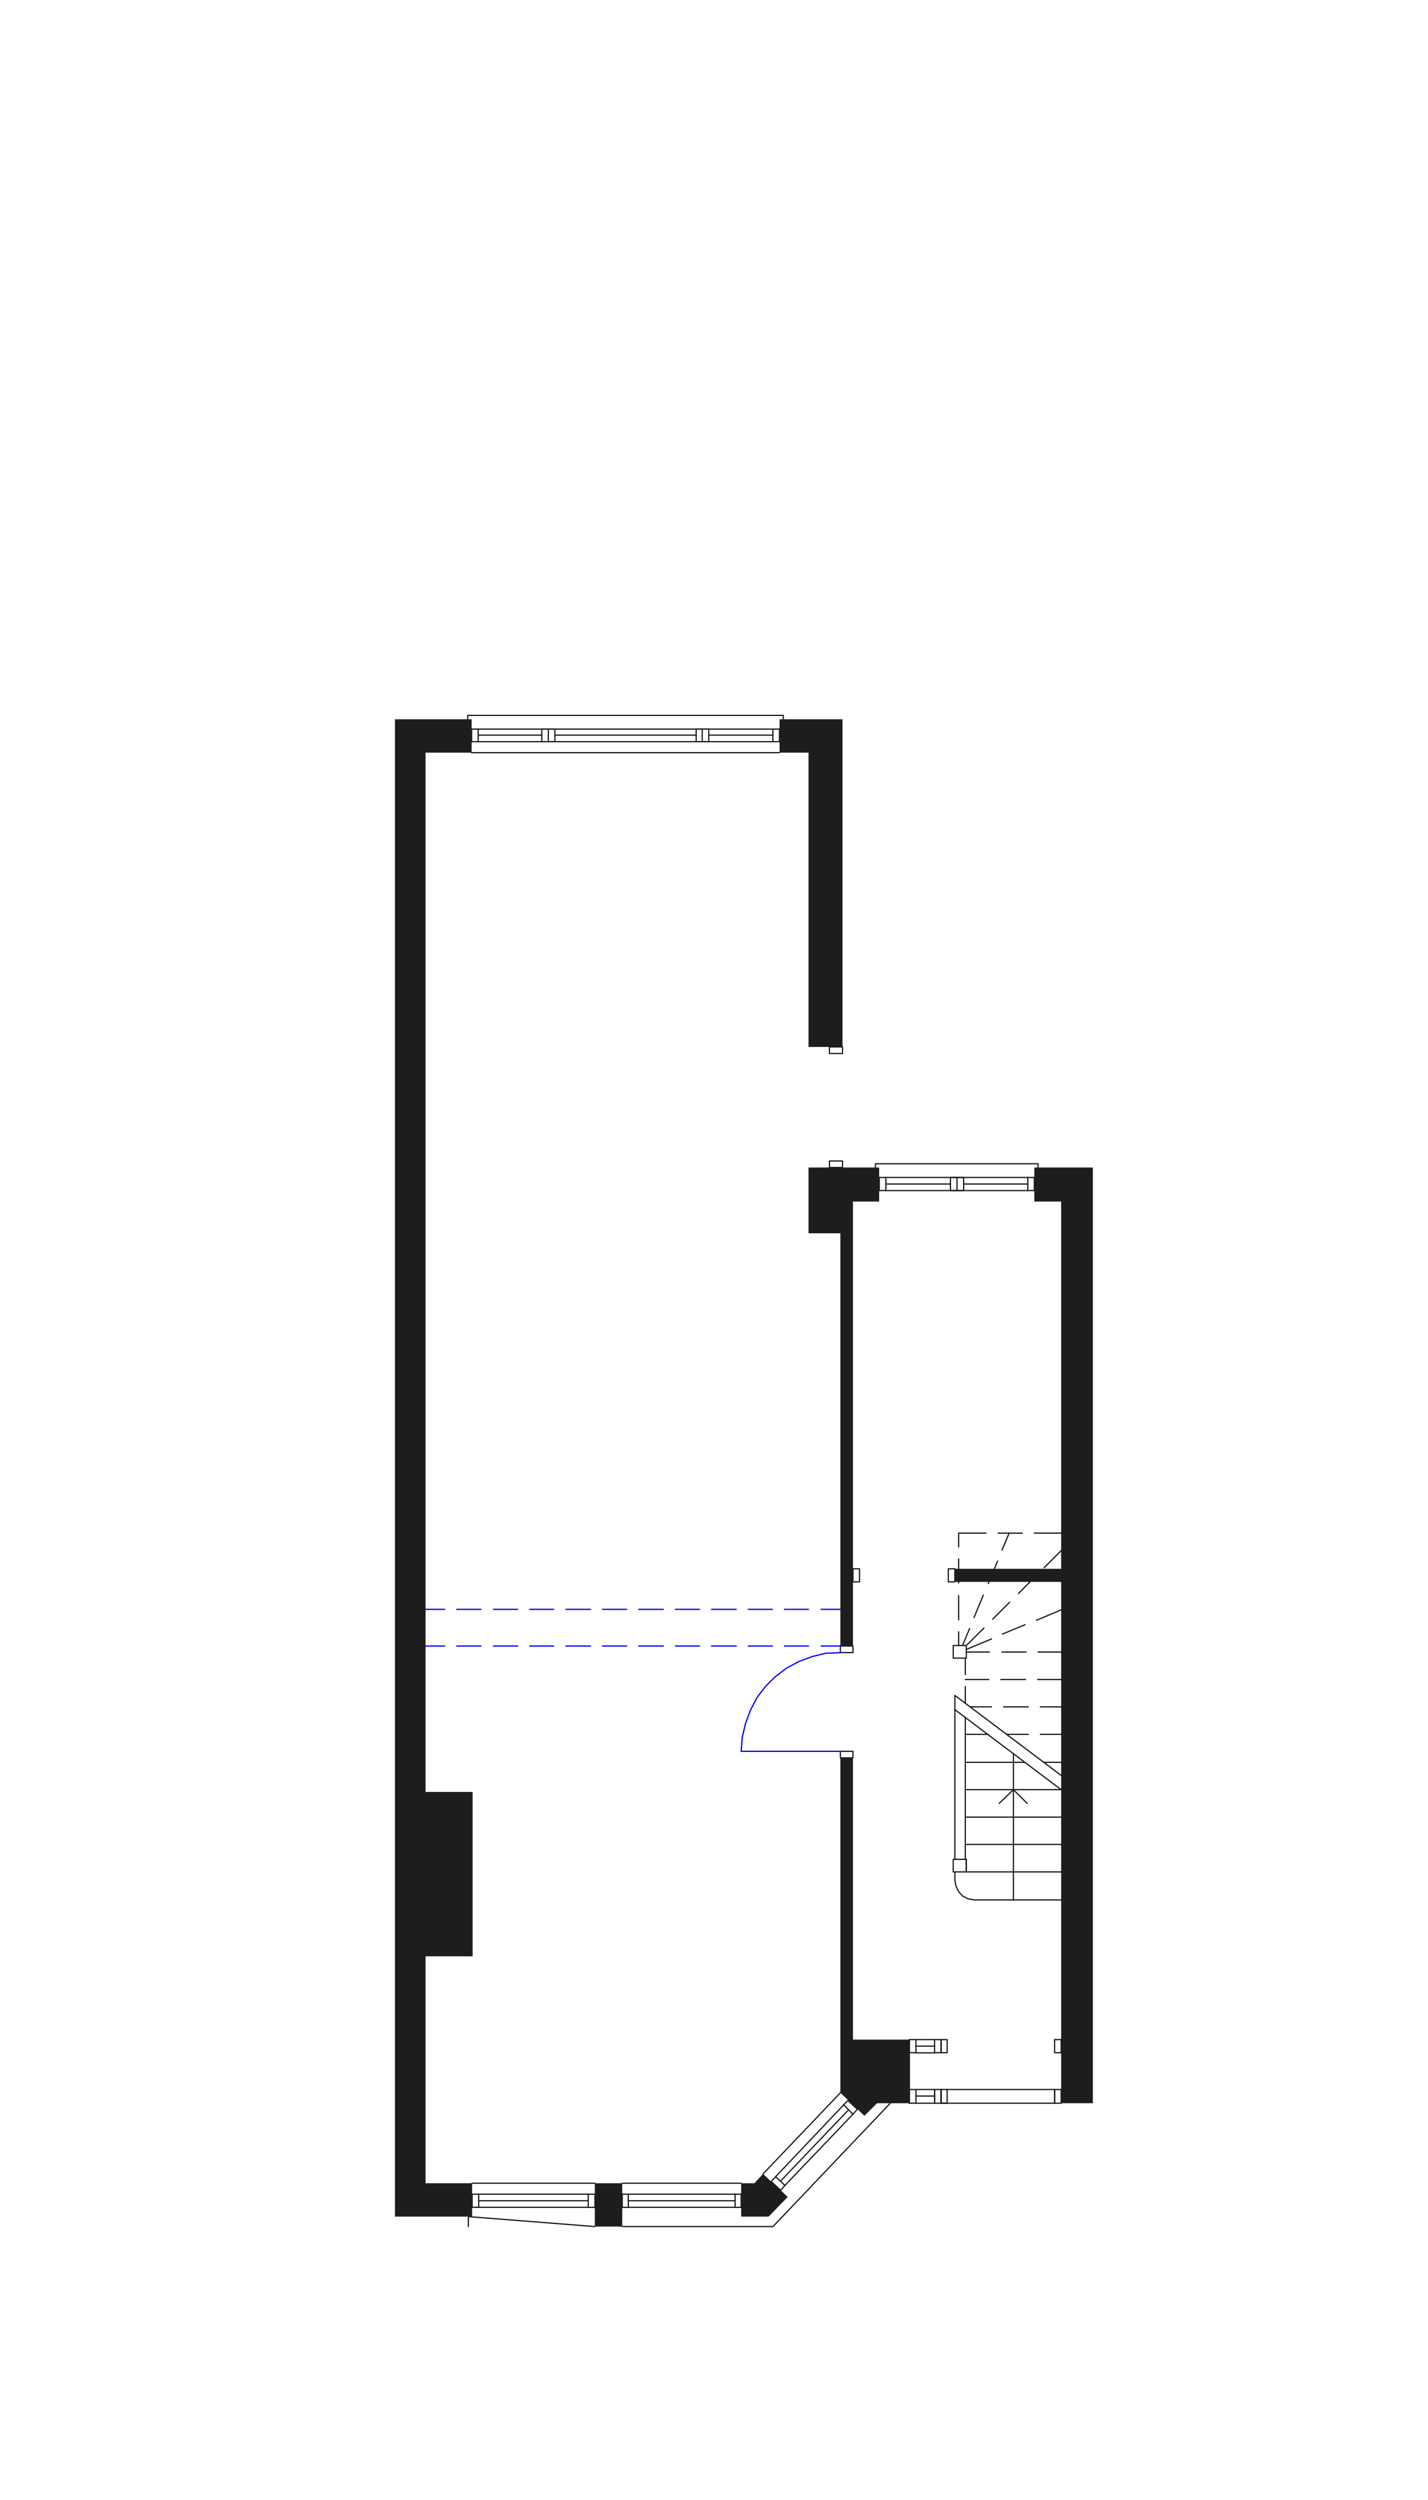 <svg xmlns="http://www.w3.org/2000/svg" viewBox="0 0 113.39 198.43"><defs><style>.a,.b{fill:none;stroke-linecap:round;stroke-linejoin:round;stroke-width:0.1px;}.a{stroke:#1d1d1b;}.b{stroke:blue;}.c{fill:#1d1d1b;}</style></defs><line class="a" x1="78.82" y1="128.52" x2="80.17" y2="127.17"/><polyline class="a" points="76.73 131.61 76.73 130.61 75.69 130.61 75.69 131.61 76.73 131.61 76.73 130.61 78.13 129.22"/><polygon class="a" points="68.08 167.42 67.73 167.81 66.99 167.07 67.33 166.72 68.08 167.42"/><rect class="a" x="37.49" y="174.16" width="0.52" height="1.04"/><polyline class="a" points="75.21 165.85 83.74 165.85 83.74 166.94 74.73 166.94 74.73 165.85"/><line class="a" x1="37.45" y1="59.74" x2="61.9" y2="59.74"/><polyline class="a" points="62.2 57.09 62.2 56.78 37.14 56.78 37.14 57.09"/><rect class="a" x="37.45" y="57.87" width="0.52" height="1"/><line class="a" x1="37.97" y1="58.35" x2="43.02" y2="58.35"/><line class="a" x1="44.06" y1="58.35" x2="55.28" y2="58.35"/><line class="a" x1="56.28" y1="58.35" x2="61.37" y2="58.35"/><rect class="a" x="61.37" y="57.87" width="0.52" height="1"/><line class="a" x1="37.97" y1="57.87" x2="61.37" y2="57.87"/><line class="a" x1="37.97" y1="58.87" x2="61.37" y2="58.87"/><polyline class="a" points="82.43 92.67 82.43 92.37 69.51 92.37 69.51 92.67"/><rect class="a" x="69.82" y="93.46" width="0.52" height="1.04"/><polyline class="a" points="76.64 142.05 84.26 142.05 75.82 135.7 75.82 147.58"/><polyline class="a" points="75.82 148.58 75.82 149.23 75.91 149.71 76.12 150.15 76.43 150.49 76.86 150.71 77.34 150.8 84.26 150.8"/><line class="a" x1="70.34" y1="93.98" x2="75.47" y2="93.98"/><polyline class="a" points="76.73 147.58 76.73 148.58 84.26 148.58"/><rect class="a" x="75.69" y="147.58" width="1.04" height="1"/><line class="a" x1="76.65" y1="133.31" x2="78.52" y2="133.31"/><line class="a" x1="79.47" y1="133.31" x2="81.43" y2="133.31"/><line class="a" x1="76.52" y1="93.98" x2="81.61" y2="93.98"/><rect class="a" x="81.61" y="93.46" width="0.52" height="1.04"/><line class="a" x1="70.34" y1="93.46" x2="81.61" y2="93.46"/><line class="a" x1="70.34" y1="94.5" x2="81.61" y2="94.5"/><polygon class="a" points="75.47 93.46 75.47 94.5 75.99 94.5 75.99 93.46 76.52 93.46 76.52 94.5 75.99 94.5 75.99 93.46 75.47 93.46"/><polygon class="a" points="55.28 57.87 55.28 58.87 55.76 58.87 55.76 57.87 56.28 57.87 56.28 58.87 55.76 58.87 55.76 57.87 55.28 57.87"/><polygon class="a" points="43.02 57.87 43.02 58.87 43.54 58.87 43.54 57.87 44.06 57.87 44.06 58.87 43.54 58.87 43.54 57.87 43.02 57.87"/><rect class="a" x="83.74" y="161.89" width="0.52" height="1.04"/><rect class="a" x="83.74" y="165.85" width="0.52" height="1.09"/><rect class="a" x="74.73" y="161.89" width="0.48" height="1.04"/><rect class="a" x="74.73" y="165.85" width="0.48" height="1.09"/><rect class="a" x="72.21" y="161.89" width="0.52" height="1.04"/><polyline class="a" points="72.21 165.85 72.21 166.94 72.21 161.89"/><rect class="a" x="72.21" y="165.85" width="0.52" height="1.09"/><polyline class="a" points="72.73 166.94 74.21 166.94 74.21 165.85 72.73 165.85"/><line class="a" x1="72.73" y1="162.94" x2="74.21" y2="162.94"/><line class="a" x1="72.73" y1="161.89" x2="74.21" y2="161.89"/><line class="a" x1="74.21" y1="162.41" x2="72.73" y2="162.41"/><line class="a" x1="74.21" y1="166.37" x2="72.73" y2="166.37"/><line class="a" x1="80.47" y1="150.8" x2="80.47" y2="139.18"/><polyline class="a" points="81.56 143.14 80.47 142.05 79.34 143.14"/><rect class="a" x="74.21" y="161.89" width="0.52" height="1.04"/><rect class="a" x="74.21" y="165.85" width="0.52" height="1.09"/><line class="a" x1="79.56" y1="131.13" x2="81.47" y2="131.13"/><line class="a" x1="76.73" y1="131.13" x2="78.56" y2="131.13"/><line class="a" x1="82.3" y1="128.61" x2="84.26" y2="127.78"/><line class="a" x1="79.6" y1="129.7" x2="81.39" y2="128.96"/><line class="a" x1="76.73" y1="130.92" x2="78.73" y2="130.09"/><line class="a" x1="79.56" y1="123.04" x2="80.13" y2="121.69"/><line class="a" x1="78.47" y1="125.69" x2="79.21" y2="123.91"/><line class="a" x1="77.34" y1="128.39" x2="78.08" y2="126.61"/><line class="a" x1="76.43" y1="130.61" x2="76.99" y2="129.26"/><line class="a" x1="76.12" y1="129.52" x2="76.12" y2="130.61"/><line class="a" x1="76.12" y1="126.65" x2="76.12" y2="128.57"/><line class="a" x1="76.12" y1="123.74" x2="76.12" y2="125.65"/><polyline class="a" points="78.3 121.69 76.12 121.69 76.12 122.78"/><line class="a" x1="82.91" y1="124.43" x2="84.26" y2="123.08"/><line class="a" x1="80.87" y1="126.48" x2="82.21" y2="125.13"/><rect class="a" x="67.73" y="124.52" width="0.52" height="1.04"/><rect class="a" x="75.3" y="124.52" width="0.52" height="1.04"/><polyline class="a" points="37.19 176.73 37.19 175.94 47.23 176.73"/><polyline class="a" points="49.41 176.73 61.38 176.73 70.69 166.94 61.38 176.73"/><polyline class="a" points="58.37 174.16 58.37 175.21 58.85 175.21"/><line class="a" x1="58.85" y1="174.16" x2="58.37" y2="174.16"/><line class="a" x1="58.37" y1="174.68" x2="49.89" y2="174.68"/><line class="a" x1="46.71" y1="174.68" x2="38.01" y2="174.68"/><line class="a" x1="58.37" y1="175.2" x2="49.89" y2="175.2"/><line class="a" x1="46.71" y1="175.2" x2="38.01" y2="175.2"/><line class="a" x1="58.37" y1="174.16" x2="49.89" y2="174.16"/><line class="a" x1="46.71" y1="174.16" x2="38.01" y2="174.16"/><line class="a" x1="67.38" y1="167.46" x2="61.98" y2="173.12"/><line class="a" x1="62.33" y1="173.46" x2="61.99" y2="173.85"/><polyline class="a" points="61.24 173.16 61.59 172.77 62.33 173.47"/><line class="a" x1="67.73" y1="167.81" x2="62.33" y2="173.46"/><line class="a" x1="66.99" y1="167.07" x2="61.59" y2="172.77"/><polyline class="a" points="49.41 175.21 49.89 175.21 49.89 174.16 49.41 174.16"/><polyline class="a" points="46.71 174.16 46.71 175.21 47.23 175.21"/><line class="a" x1="47.24" y1="174.16" x2="46.71" y2="174.16"/><line class="a" x1="66.73" y1="166.11" x2="60.59" y2="172.55"/><line class="a" x1="61.24" y1="173.16" x2="61.99" y2="173.85"/><line class="a" x1="58.85" y1="175.2" x2="58.85" y2="174.16"/><line class="a" x1="58.85" y1="173.29" x2="49.41" y2="173.29"/><line class="a" x1="49.41" y1="174.16" x2="49.41" y2="175.2"/><line class="a" x1="47.24" y1="175.2" x2="47.24" y2="174.16"/><line class="a" x1="47.24" y1="173.29" x2="37.49" y2="173.29"/><polyline class="a" points="84.26 140.92 75.82 134.57 75.82 135.7"/><line class="a" x1="79.26" y1="121.69" x2="81.17" y2="121.69"/><line class="a" x1="82.13" y1="121.69" x2="84.26" y2="121.69"/><rect class="a" x="66.73" y="130.65" width="1" height="0.52"/><rect class="a" x="66.73" y="139.01" width="1" height="0.52"/><rect class="a" x="65.86" y="92.15" width="1.04" height="0.52"/><rect class="a" x="65.86" y="83.1" width="1.04" height="0.52"/><line class="a" x1="82.39" y1="133.31" x2="84.26" y2="133.31"/><line class="a" x1="77.08" y1="135.48" x2="78.73" y2="135.48"/><line class="a" x1="79.69" y1="135.48" x2="81.65" y2="135.48"/><line class="a" x1="82.61" y1="135.48" x2="84.26" y2="135.48"/><line class="a" x1="76.65" y1="137.66" x2="78.47" y2="137.66"/><line class="a" x1="79.95" y1="137.66" x2="81.65" y2="137.66"/><line class="a" x1="82.61" y1="137.66" x2="84.26" y2="137.66"/><line class="a" x1="76.65" y1="139.88" x2="81.39" y2="139.88"/><line class="a" x1="82.87" y1="139.88" x2="84.26" y2="139.88"/><line class="a" x1="76.65" y1="144.23" x2="84.26" y2="144.23"/><line class="a" x1="76.65" y1="146.4" x2="84.26" y2="146.4"/><line class="a" x1="76.65" y1="133.87" x2="76.65" y2="135.18"/><line class="a" x1="76.65" y1="131.61" x2="76.65" y2="132.92"/><line class="a" x1="82.43" y1="131.13" x2="84.26" y2="131.13"/><line class="a" x1="76.65" y1="136.31" x2="76.65" y2="147.58"/><line class="b" x1="66.73" y1="130.65" x2="65.2" y2="130.65"/><line class="b" x1="64.2" y1="130.65" x2="62.29" y2="130.65"/><line class="b" x1="61.33" y1="130.65" x2="59.42" y2="130.65"/><line class="b" x1="58.46" y1="130.65" x2="56.5" y2="130.65"/><line class="b" x1="55.55" y1="130.65" x2="53.63" y2="130.65"/><line class="b" x1="52.67" y1="130.65" x2="50.72" y2="130.65"/><line class="b" x1="49.76" y1="130.65" x2="47.84" y2="130.65"/><line class="b" x1="46.89" y1="130.65" x2="44.93" y2="130.65"/><line class="b" x1="43.97" y1="130.65" x2="42.06" y2="130.65"/><line class="b" x1="41.1" y1="130.65" x2="39.19" y2="130.65"/><line class="b" x1="38.19" y1="130.65" x2="36.27" y2="130.65"/><line class="b" x1="35.31" y1="130.65" x2="33.79" y2="130.65"/><line class="b" x1="66.73" y1="127.74" x2="65.2" y2="127.74"/><line class="b" x1="64.2" y1="127.74" x2="62.29" y2="127.74"/><line class="b" x1="61.33" y1="127.74" x2="59.42" y2="127.74"/><line class="b" x1="58.46" y1="127.74" x2="56.5" y2="127.74"/><line class="b" x1="55.55" y1="127.74" x2="53.63" y2="127.74"/><line class="b" x1="52.67" y1="127.74" x2="50.72" y2="127.74"/><line class="b" x1="49.76" y1="127.74" x2="47.84" y2="127.74"/><line class="b" x1="46.89" y1="127.74" x2="44.93" y2="127.74"/><line class="b" x1="43.97" y1="127.74" x2="42.06" y2="127.74"/><line class="b" x1="41.1" y1="127.74" x2="39.19" y2="127.74"/><line class="b" x1="38.19" y1="127.74" x2="36.27" y2="127.74"/><line class="b" x1="35.31" y1="127.74" x2="33.79" y2="127.74"/><polyline class="b" points="66.73 131.18 65.59 131.22 64.51 131.48 63.46 131.87 62.46 132.4 61.55 133.09 60.77 133.87 60.11 134.74 59.59 135.74 59.2 136.79 58.94 137.88 58.85 139.01 66.73 139.01"/><polyline class="c" points="65.86 83.1 64.2 83.1 64.2 59.74 61.9 59.74 61.9 57.09 66.9 57.09 66.9 83.1"/><polygon class="c" points="64.2 92.67 64.2 97.89 66.73 97.89 66.73 130.65 67.73 130.65 67.73 95.37 69.81 95.37 69.81 92.67 64.2 92.67"/><polygon class="c" points="82.13 95.37 82.13 92.67 86.78 92.67 86.78 166.94 84.26 166.94 84.26 125.56 75.82 125.56 75.82 124.52 84.26 124.52 84.26 95.37 82.13 95.37"/><polygon class="c" points="49.41 175.21 49.41 176.73 47.23 176.73 47.23 175.21 47.23 174.16 47.23 173.29 49.41 173.29 49.41 174.16 49.41 175.21"/><polygon class="c" points="58.85 173.29 59.9 173.29 60.59 172.55 61.24 173.16 61.98 173.86 61.99 173.85 62.55 174.38 61.03 175.94 58.85 175.94 58.85 175.21 58.85 174.16 58.85 173.29"/><polygon class="c" points="37.49 173.29 33.79 173.29 33.79 155.28 37.53 155.28 37.53 142.23 33.79 142.23 33.79 59.74 37.45 59.74 37.45 57.09 31.36 57.09 31.36 175.94 37.49 175.94 37.49 175.21 37.49 173.29"/><polygon class="c" points="68.64 167.94 69.64 166.94 72.21 166.94 72.21 161.89 67.73 161.89 67.73 139.53 66.73 139.53 66.73 166.11 68.64 167.94"/></svg>